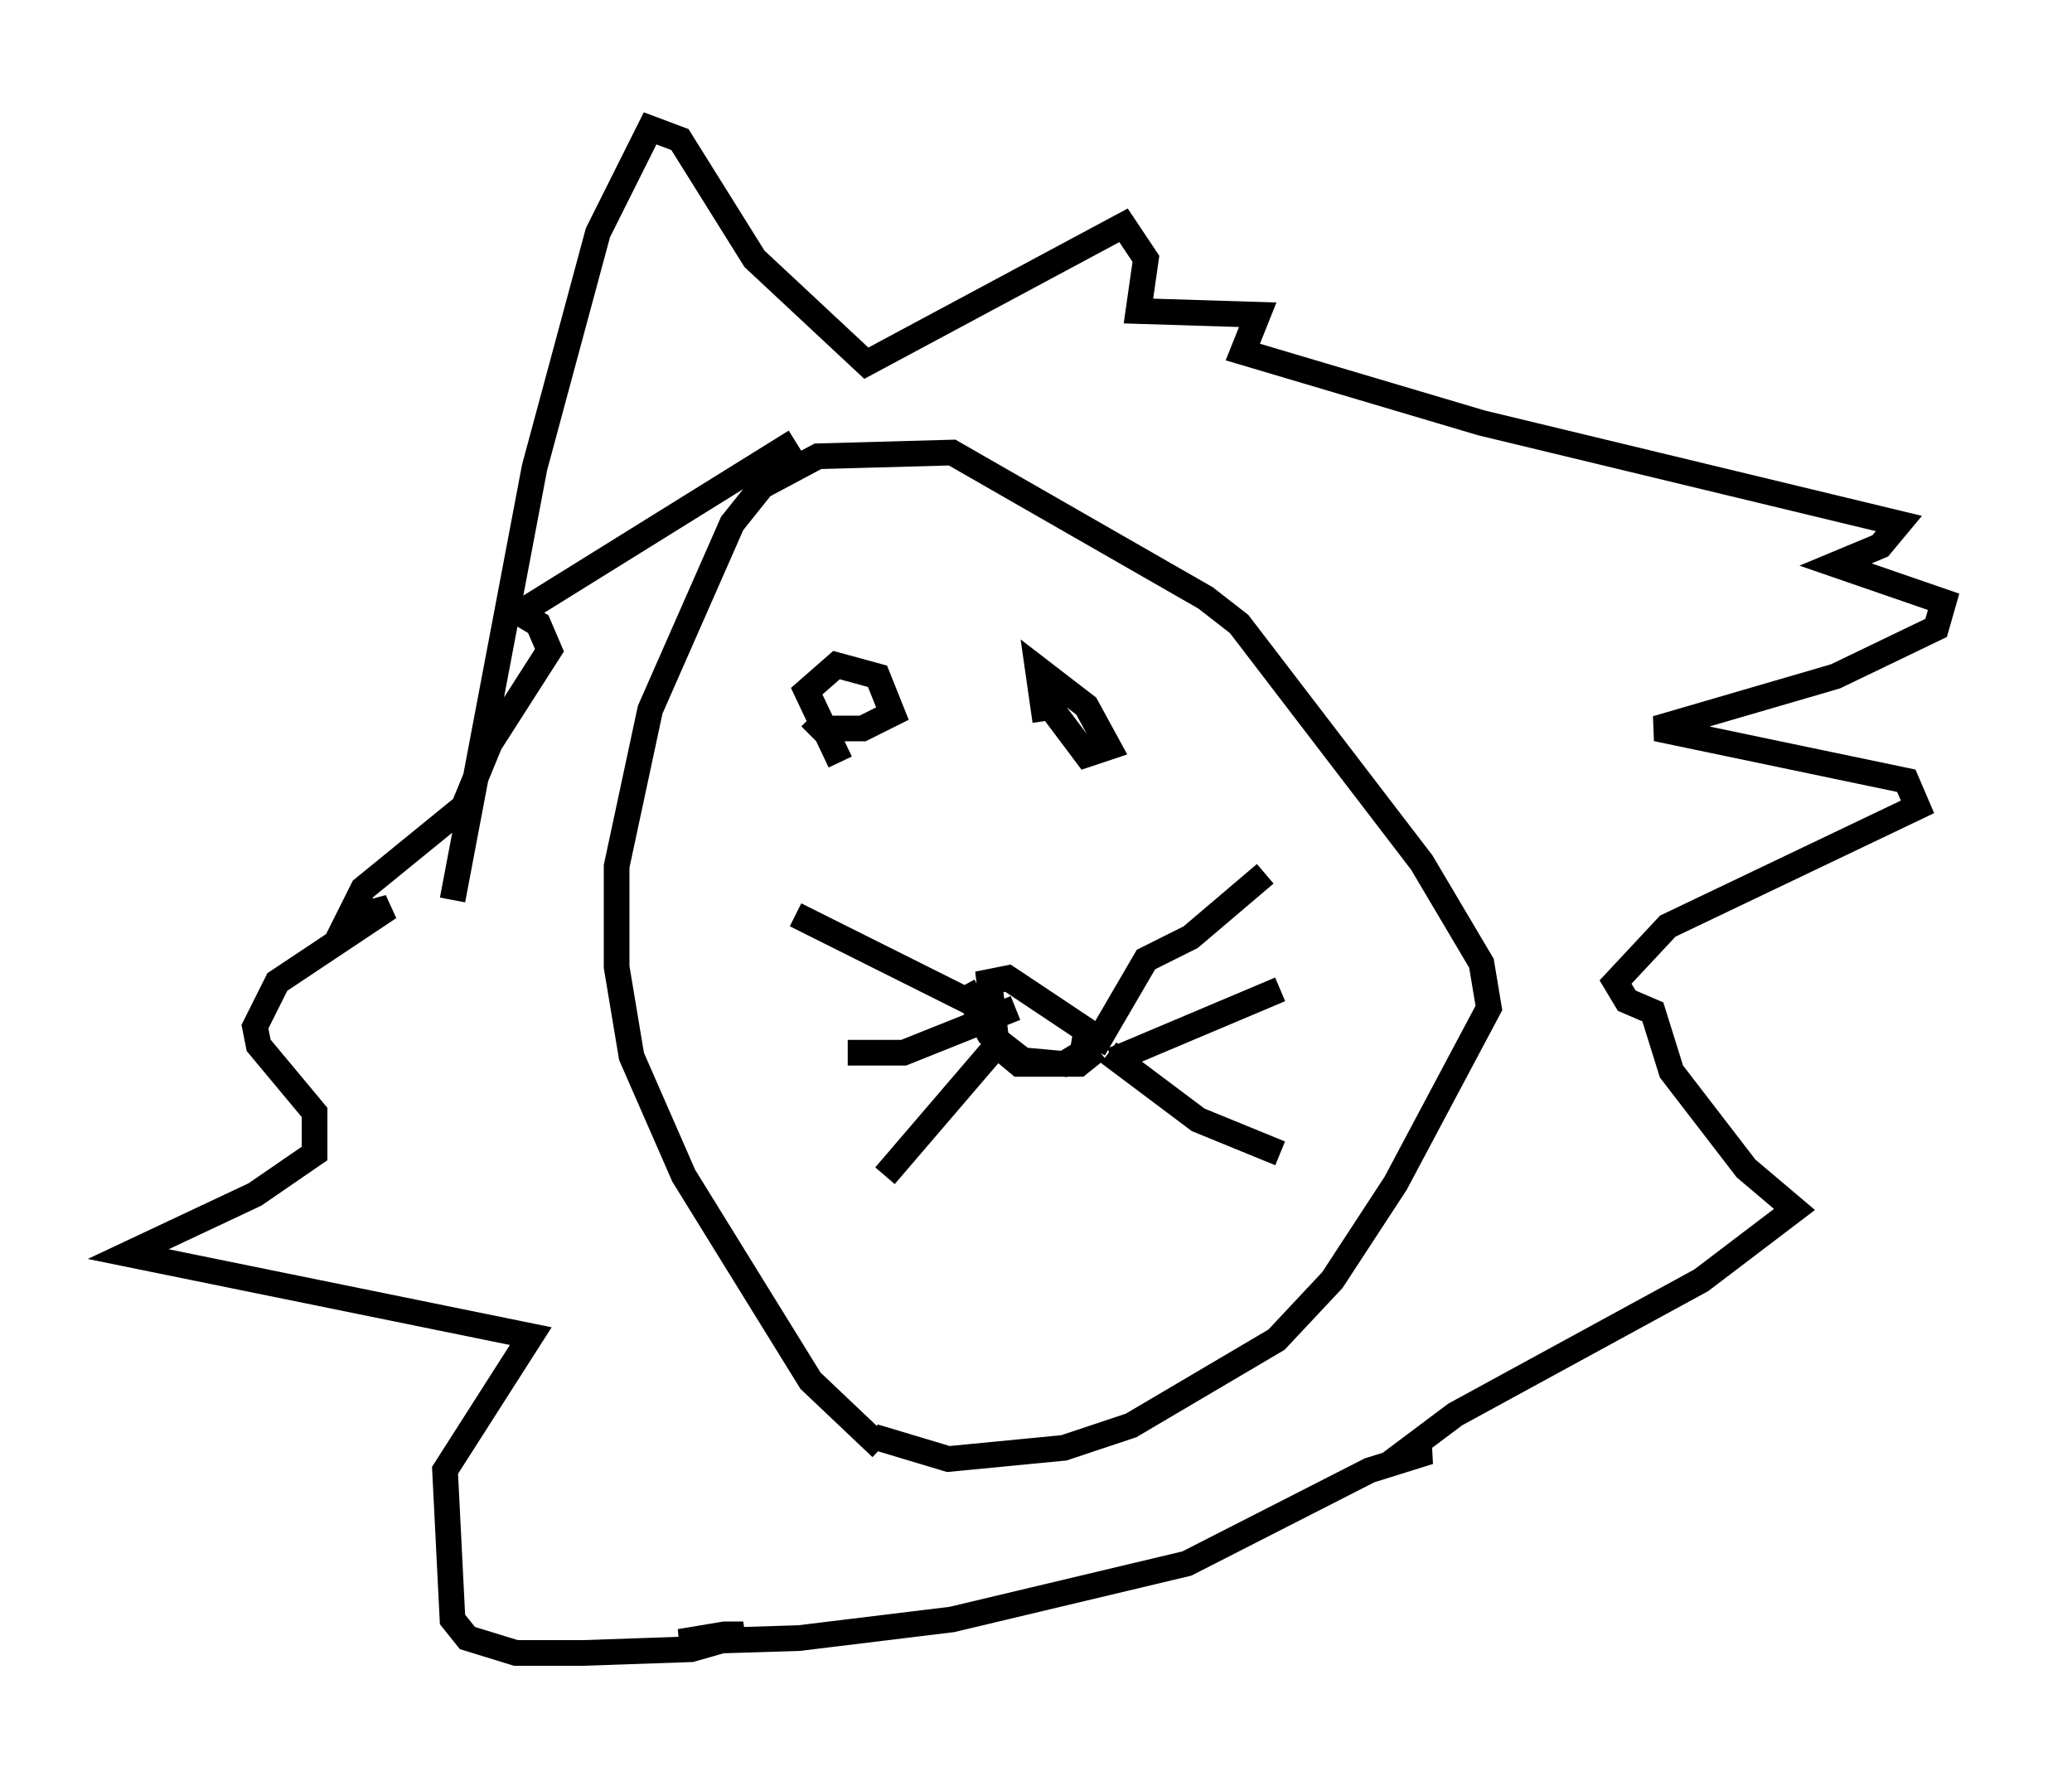 <?xml version="1.0" encoding="utf-8" ?>
<svg baseProfile="full" height="69.408" version="1.1" width="80.737" xmlns="http://www.w3.org/2000/svg" xmlns:ev="http://www.w3.org/2001/xml-events" xmlns:xlink="http://www.w3.org/1999/xlink"><defs /><rect fill="white" height="69.408" width="80.737" x="0" y="0" /><path d="M37.972, 58.598 m-3.631, -2.179 l-2.76, -2.615 -4.939, -7.989 l-2.034, -4.648 -0.581, -3.486 l0.0, -3.922 1.307, -6.101 l3.196, -7.263 1.162, -1.453 l2.179, -1.162 5.229, -0.145 l9.877, 5.665 1.307, 1.017 l7.117, 9.296 2.324, 3.922 l0.291, 1.743 -3.631, 6.827 l-2.469, 3.777 -2.179, 2.324 l-5.665, 3.341 -2.615, 0.872 l-4.503, 0.436 -2.905, -0.872 m8.57, -15.106 l2.034, -3.486 1.743, -0.872 l2.905, -2.469 m-5.955, 7.263 l6.536, -2.76 m-6.682, 2.469 l3.486, 2.615 3.196, 1.307 m-10.749, -5.229 l-8.134, -4.067 m8.57, 3.631 l-4.358, 1.743 -2.179, 0.0 m5.81, -0.291 l-4.358, 5.084 m8.279, -4.939 l-0.726, 0.581 -2.324, 0.0 l-0.872, -0.726 -0.291, -2.469 l0.726, -0.145 3.05, 2.034 l-0.145, 0.872 -0.726, 0.436 l-1.598, -0.145 -1.307, -1.017 l-1.017, -1.888 m-4.793, -8.715 l-1.307, -2.76 1.162, -1.017 l1.598, 0.436 0.581, 1.453 l-1.162, 0.581 -1.598, 0.0 l-0.436, -0.436 m9.151, 0.145 l-0.291, -2.034 1.888, 1.453 l0.872, 1.598 -0.872, 0.291 l-1.743, -2.324 m-22.95, 7.989 l3.196, -16.849 2.469, -9.151 l2.034, -4.067 1.162, 0.436 l2.905, 4.648 4.358, 4.067 l10.022, -5.374 0.872, 1.307 l-0.291, 2.034 4.648, 0.145 l-0.581, 1.453 9.296, 2.76 l16.268, 3.922 -0.726, 0.872 l-1.743, 0.726 4.212, 1.453 l-0.291, 1.017 -3.922, 1.888 l-6.972, 2.034 9.732, 2.034 l0.436, 1.017 -9.732, 4.648 l-2.034, 2.179 0.436, 0.726 l1.017, 0.436 0.726, 2.324 l2.905, 3.777 1.888, 1.598 l-3.631, 2.76 -9.587, 5.229 l-1.743, 1.307 0.726, 0.145 l-2.324, 0.726 -7.117, 3.631 l-9.151, 2.179 -5.955, 0.726 l-4.648, 0.145 1.743, -0.291 l0.726, 0.0 -2.034, 0.581 l-4.212, 0.145 -2.615, 0.0 l-1.888, -0.581 -0.581, -0.726 l-0.291, -5.81 3.341, -5.229 l-15.687, -3.196 4.939, -2.324 l2.324, -1.598 0.0, -1.598 l-2.179, -2.615 -0.145, -0.726 l0.872, -1.743 4.358, -2.905 l-1.598, 0.436 0.581, -1.162 l3.922, -3.196 1.017, -2.469 l2.324, -3.631 -0.436, -1.017 l-0.726, -0.436 10.749, -6.682 " fill="none" stroke="black" stroke-width="1" /></svg>